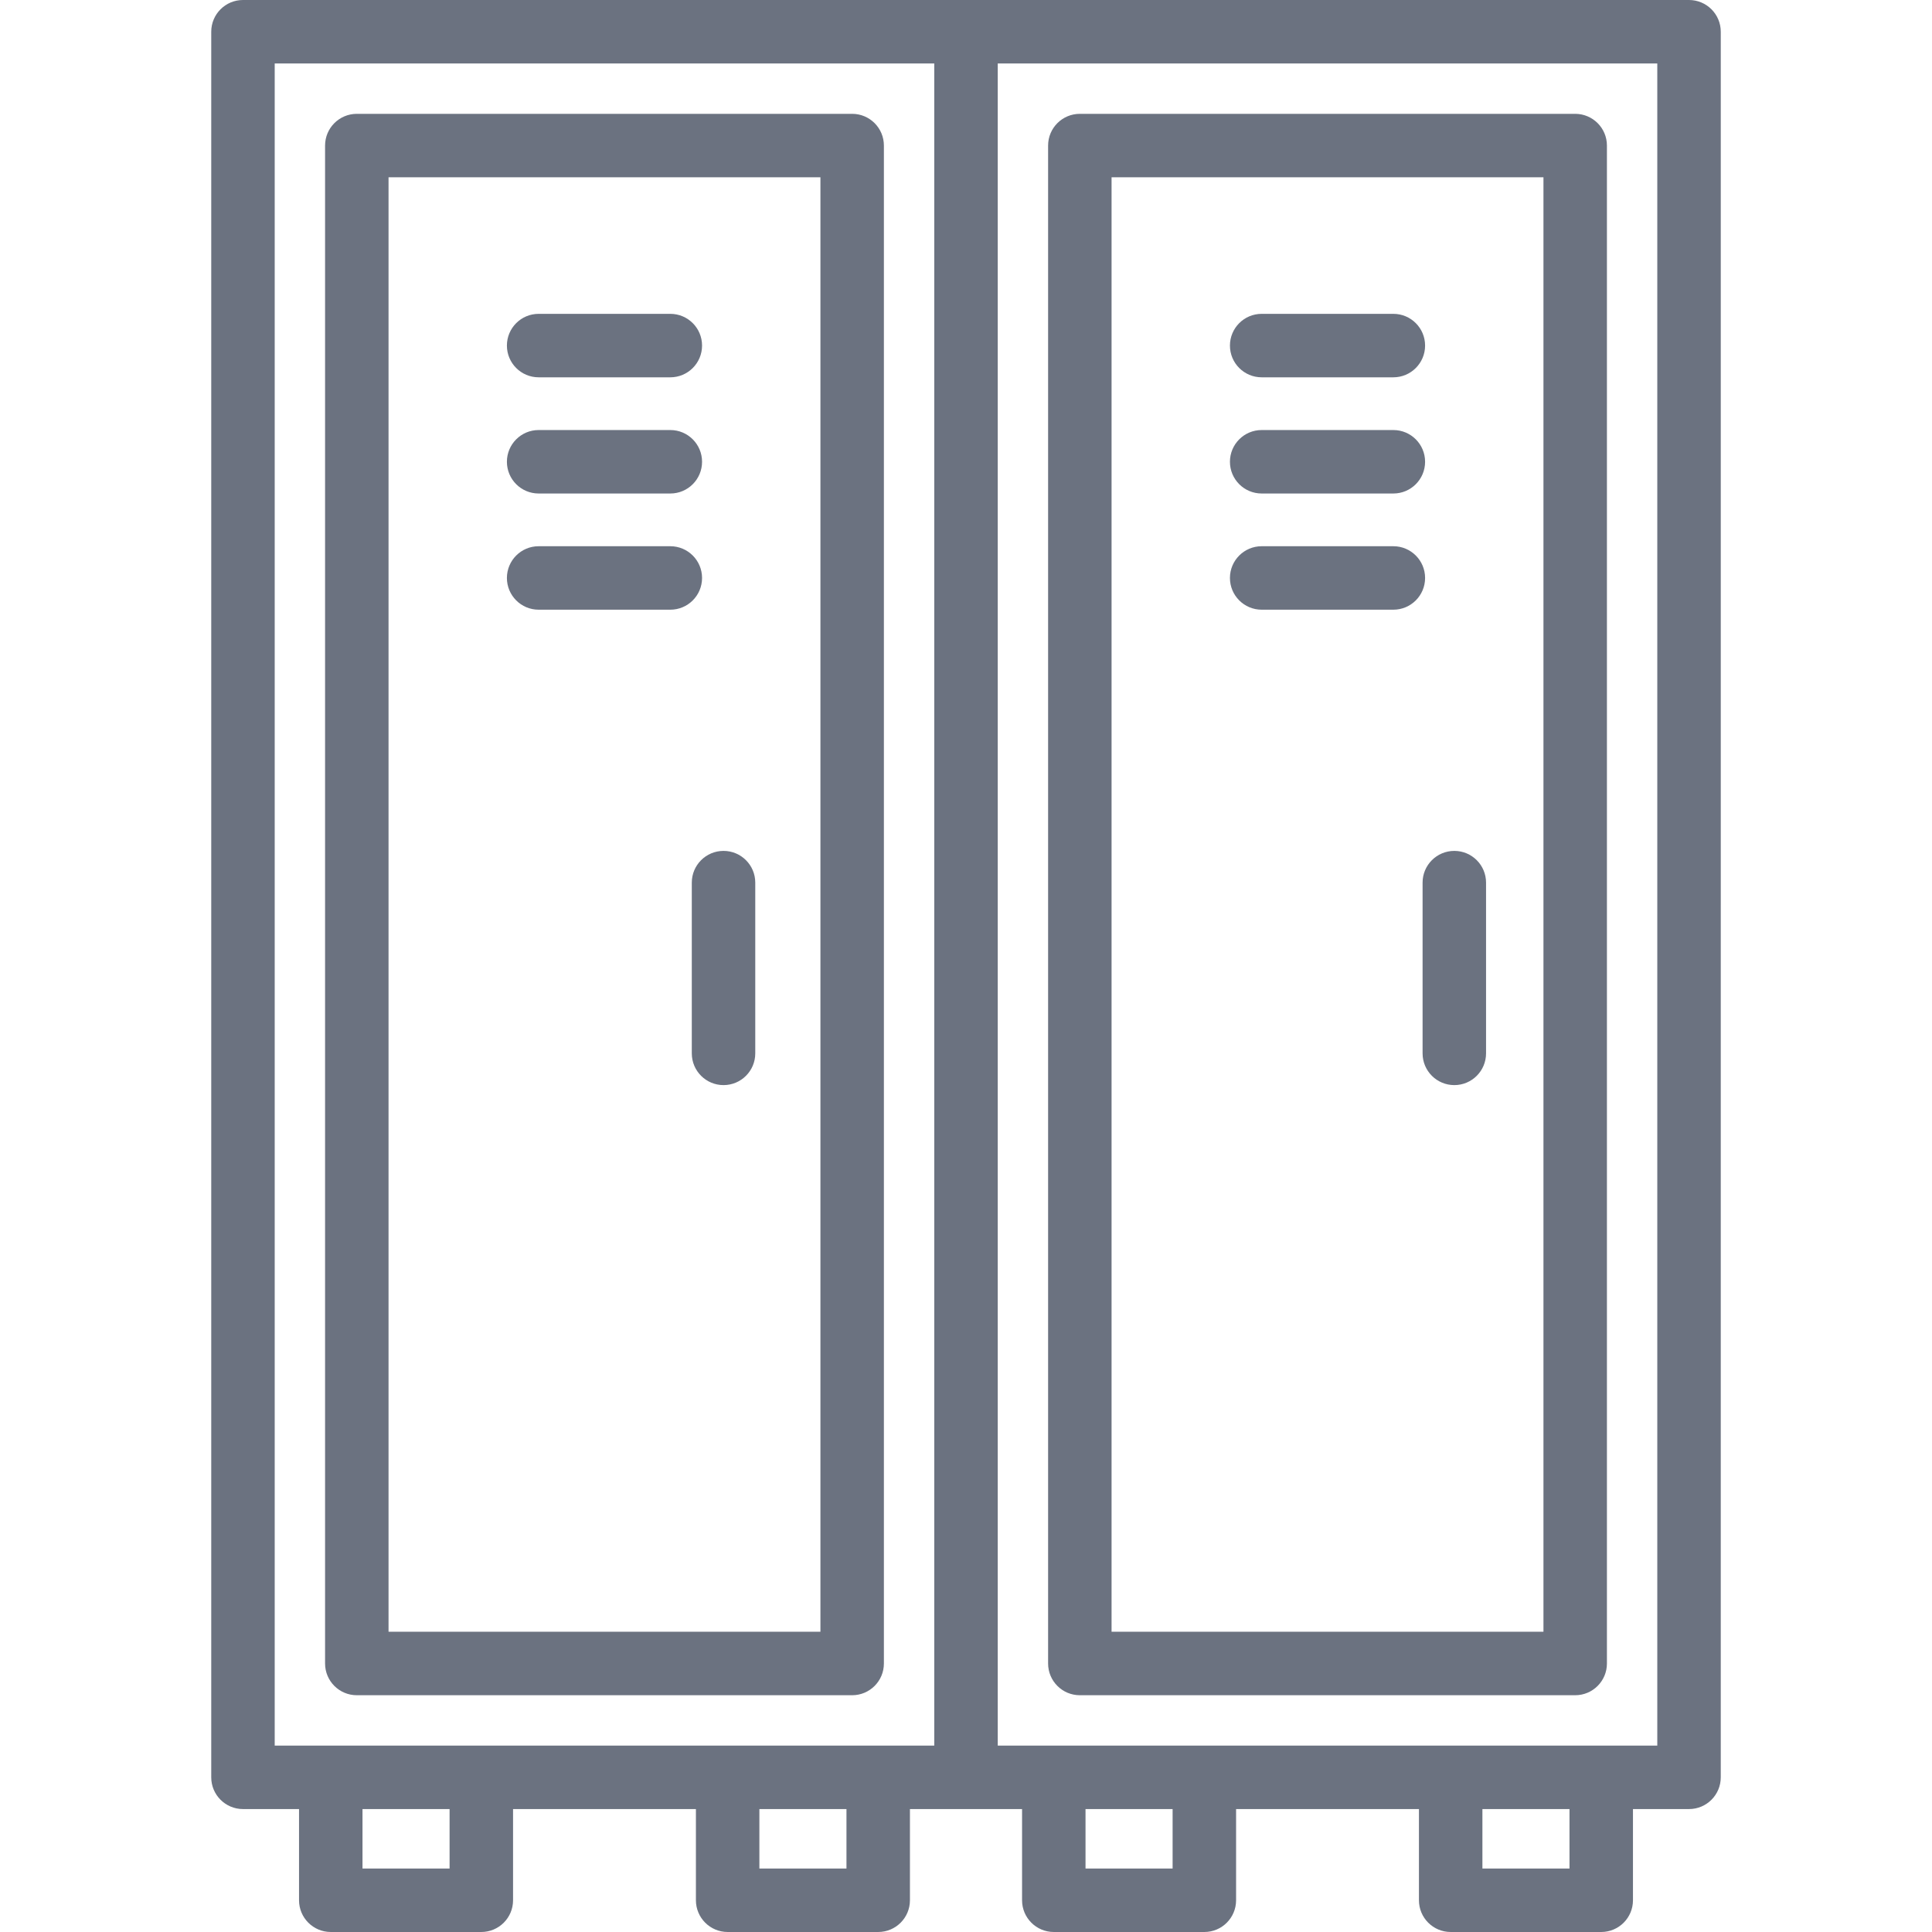 <?xml version="1.0" encoding="iso-8859-1"?>
<!-- Uploaded to: SVG Repo, www.svgrepo.com, Generator: SVG Repo Mixer Tools -->
<svg fill="#6b7280" height="800px" width="800px" version="1.1" id="Layer_1" xmlns="http://www.w3.org/2000/svg" xmlns:xlink="http://www.w3.org/1999/xlink" 
	 viewBox="0 0 512 512" xml:space="preserve">
<g>
	<g>
		<path d="M225.832,30.167H94.557c-4.645,0-8.41,3.765-8.41,8.41v402.265c0,4.646,3.765,8.411,8.41,8.411h131.275
			c4.645,0,8.41-3.765,8.41-8.41V38.577C234.242,33.933,230.476,30.167,225.832,30.167z M217.422,432.432H102.967V46.987h114.455
			V432.432z"/>
	</g>
</g>
<g>
	<g>
		<path d="M177.643,83.172h-34.898c-4.645,0-8.41,3.765-8.41,8.41c0,4.645,3.765,8.41,8.41,8.41h34.898
			c4.645,0,8.41-3.765,8.41-8.41C186.053,86.937,182.288,83.172,177.643,83.172z"/>
	</g>
</g>
<g>
	<g>
		<path d="M177.643,113.965h-34.898c-4.645,0-8.41,3.765-8.41,8.41c0,4.645,3.765,8.41,8.41,8.41h34.898
			c4.645,0,8.41-3.765,8.41-8.41C186.053,117.73,182.288,113.965,177.643,113.965z"/>
	</g>
</g>
<g>
	<g>
		<path d="M177.643,144.756h-34.898c-4.645,0-8.41,3.765-8.41,8.41c0,4.645,3.765,8.41,8.41,8.41h34.898
			c4.645,0,8.41-3.765,8.41-8.41C186.053,148.522,182.288,144.756,177.643,144.756z"/>
	</g>
</g>
<g>
	<g>
		<path d="M447.609,0H256H64.39c-4.645,0-8.41,3.765-8.41,8.41v462.601c0,4.645,3.765,8.41,8.41,8.41h14.857v24.169
			c0,4.645,3.765,8.41,8.41,8.41h39.898c4.645,0,8.41-3.765,8.41-8.41v-24.169h48.461v24.169c0,4.645,3.765,8.41,8.41,8.41h39.898
			c4.645,0,8.41-3.765,8.41-8.41v-24.169H256h14.857v24.169c0,4.645,3.765,8.41,8.41,8.41h39.898c4.645,0,8.41-3.765,8.41-8.41
			v-24.169h48.461v24.169c0,4.645,3.765,8.41,8.41,8.41h39.898c4.645,0,8.41-3.765,8.41-8.41v-24.169h14.857
			c4.645,0,8.41-3.765,8.41-8.41V8.41C456.019,3.765,452.254,0,447.609,0z M119.145,495.18H96.066v-15.759h23.078V495.18z
			 M224.323,495.18h-23.078v-15.759h23.078V495.18z M247.59,462.601H72.8V16.82h174.79V462.601z M310.754,495.18h-23.078v-15.759
			h23.078V495.18z M415.933,495.18h-23.078v-15.759h23.078V495.18z M439.199,462.601H264.41V16.82h174.789V462.601z"/>
	</g>
</g>
<g>
	<g>
		<path d="M417.442,30.167H286.167c-4.645,0-8.41,3.765-8.41,8.41v402.265c0,4.646,3.765,8.411,8.41,8.411h131.275
			c4.645,0,8.41-3.765,8.41-8.41V38.577C425.852,33.933,422.086,30.167,417.442,30.167z M409.032,432.432H294.577V46.987h114.455
			V432.432z"/>
	</g>
</g>
<g>
	<g>
		<path d="M369.254,83.172h-34.898c-4.645,0-8.41,3.765-8.41,8.41c0,4.645,3.764,8.41,8.41,8.41h34.898
			c4.645,0,8.41-3.765,8.41-8.41C377.664,86.937,373.898,83.172,369.254,83.172z"/>
	</g>
</g>
<g>
	<g>
		<path d="M369.254,113.965h-34.898c-4.645,0-8.41,3.765-8.41,8.41c0,4.645,3.764,8.41,8.41,8.41h34.898
			c4.645,0,8.41-3.765,8.41-8.41C377.664,117.73,373.898,113.965,369.254,113.965z"/>
	</g>
</g>
<g>
	<g>
		<path d="M369.254,144.756h-34.898c-4.645,0-8.41,3.765-8.41,8.41c0,4.645,3.765,8.41,8.41,8.41h34.898
			c4.645,0,8.41-3.765,8.41-8.41C377.664,148.522,373.898,144.756,369.254,144.756z"/>
	</g>
</g>
<g>
	<g>
		<path d="M191.743,225.496c-4.645,0-8.41,3.765-8.41,8.41v45.249c0,4.645,3.765,8.41,8.41,8.41c4.645,0,8.41-3.765,8.41-8.41
			v-45.249C200.153,229.261,196.388,225.496,191.743,225.496z"/>
	</g>
</g>
<g>
	<g>
		<path d="M385.409,225.496c-4.645,0-8.41,3.765-8.41,8.41v45.249c0,4.645,3.765,8.41,8.41,8.41c4.645,0,8.41-3.765,8.41-8.41
			v-45.249C393.819,229.261,390.053,225.496,385.409,225.496z"/>
	</g>
</g>
</svg>